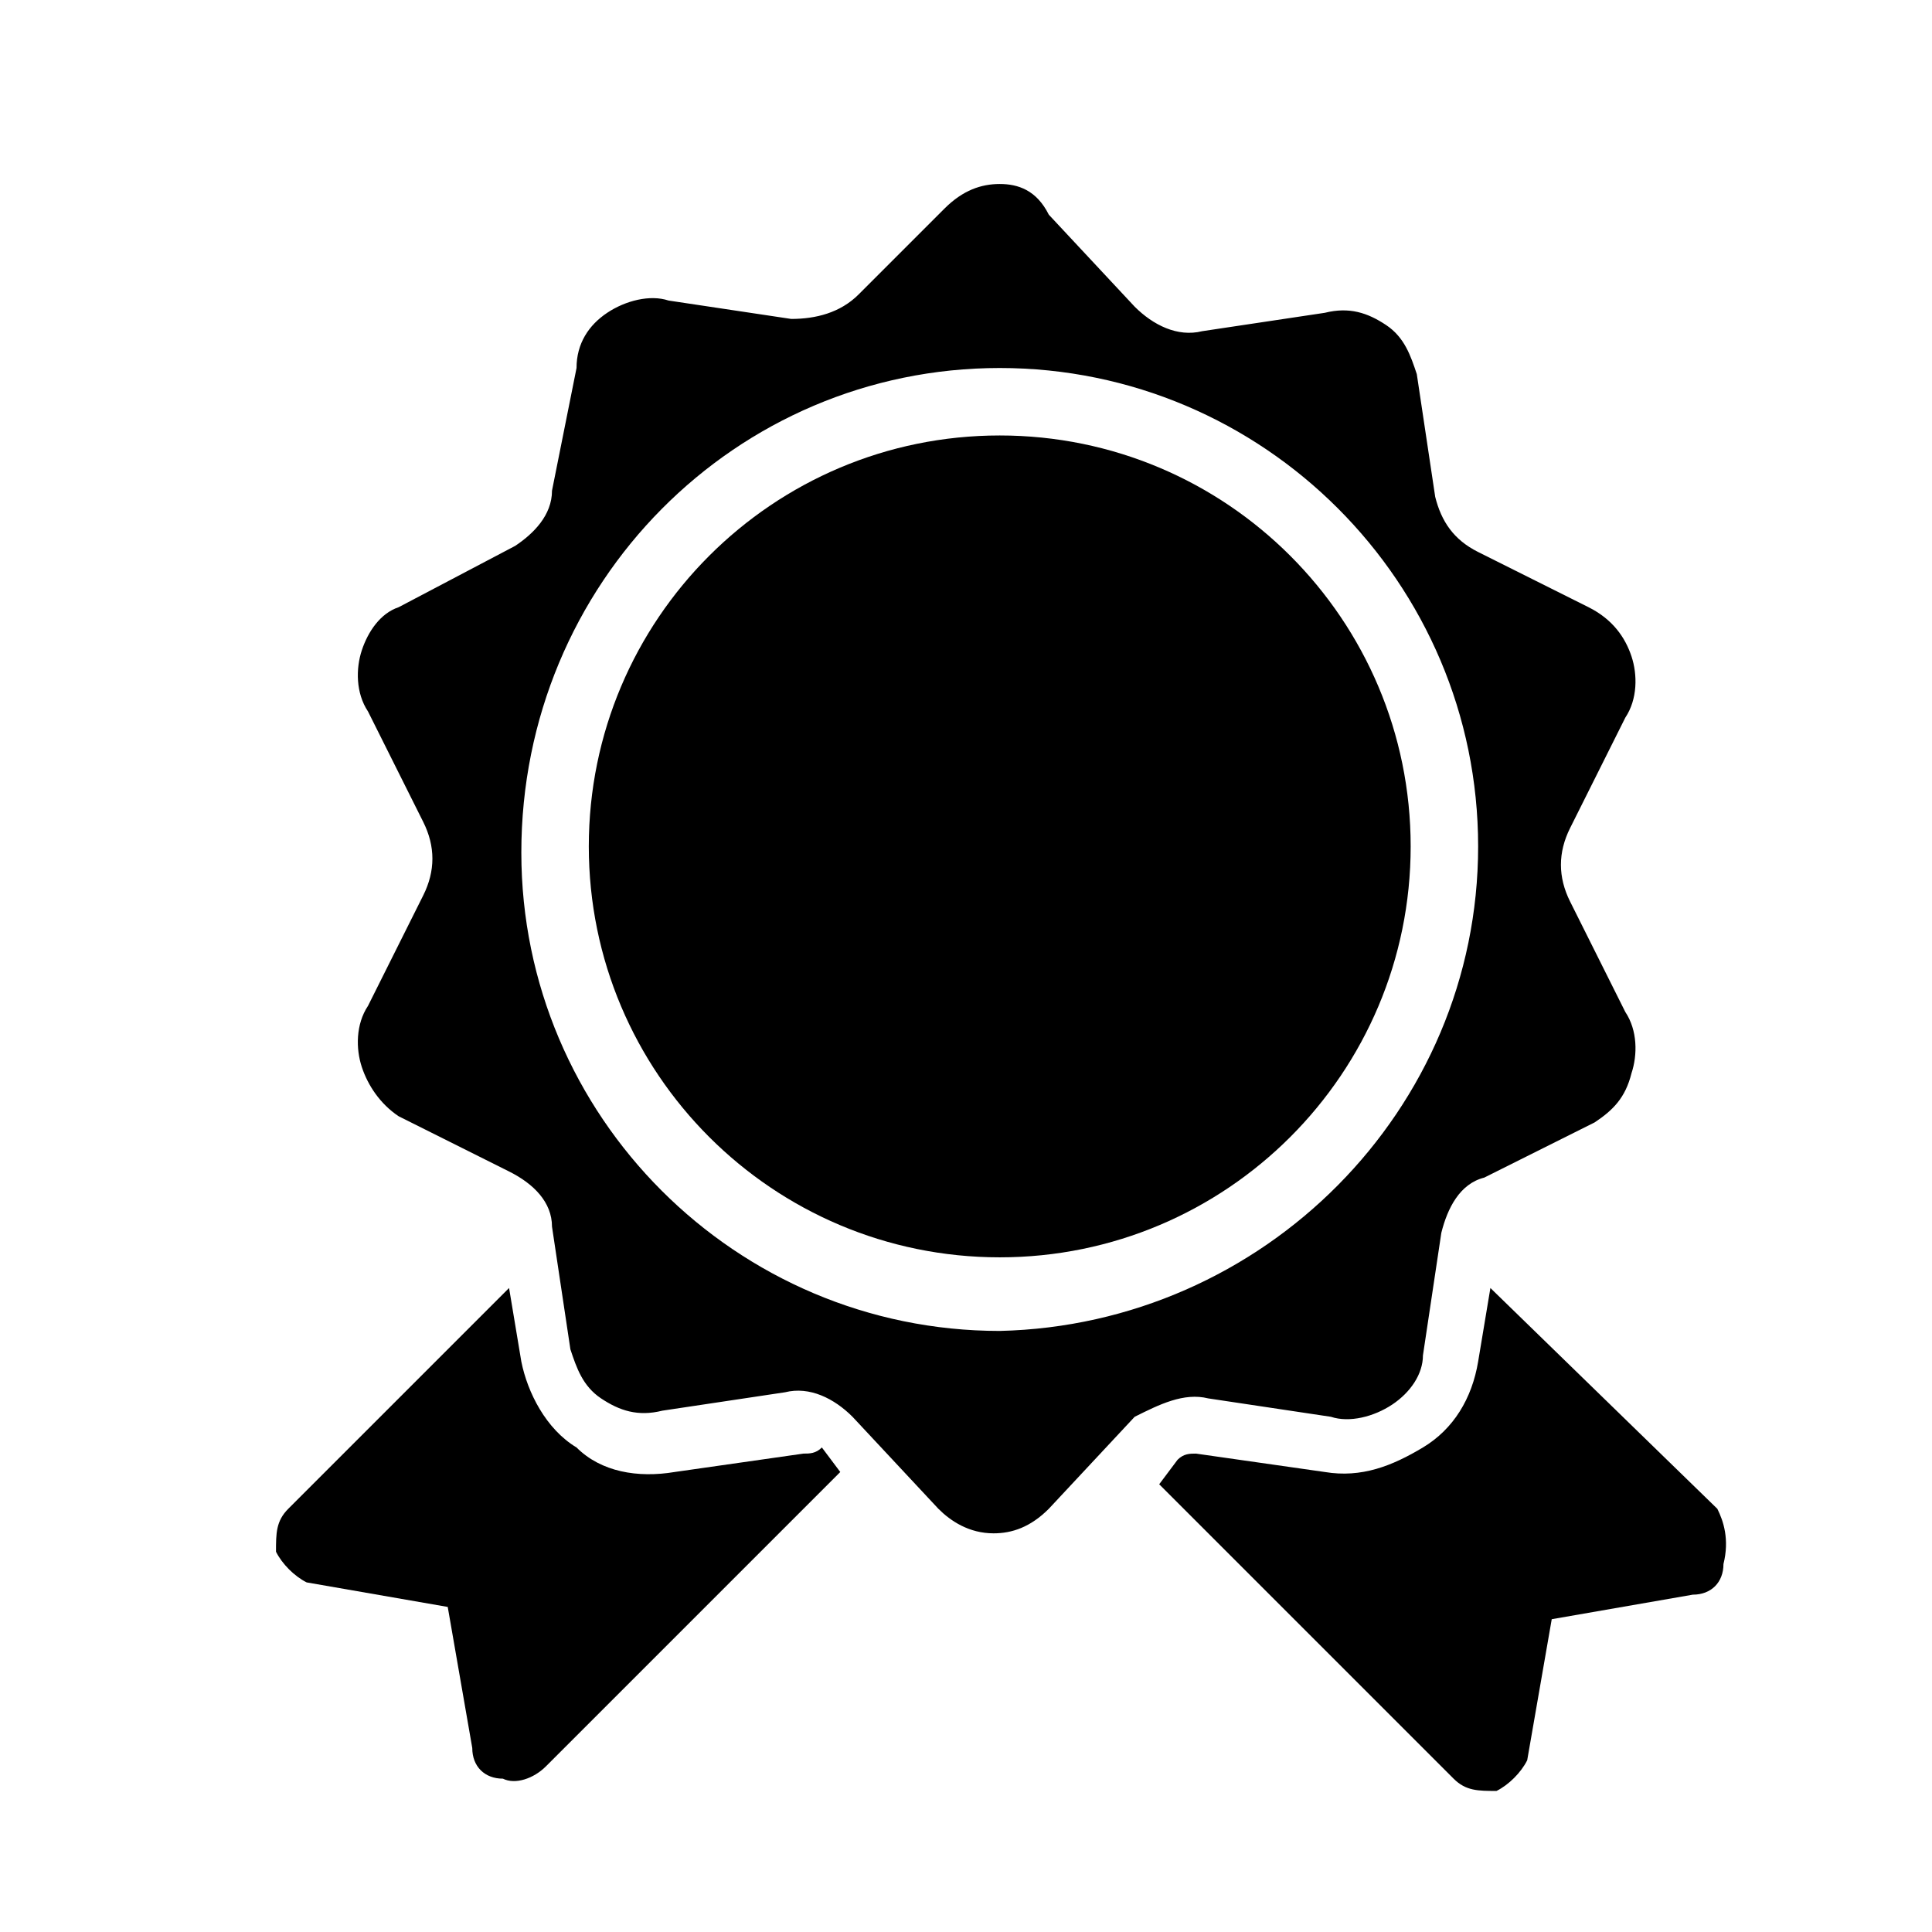 <?xml version="1.0" encoding="utf-8"?>
<!-- Generator: Adobe Illustrator 22.1.0, SVG Export Plug-In . SVG Version: 6.00 Build 0)  -->
<svg version="1.1" id="Capa_1" xmlns="http://www.w3.org/2000/svg" xmlns:xlink="http://www.w3.org/1999/xlink" x="0px" y="0px"
	 viewBox="0 0 31.5 31.5" style="enable-background:new 0 0 31.5 31.5;" xml:space="preserve">
<g>
	<g>
		<path d="M13.1,23.7L11,24c-0.6,0.1-1.2,0-1.6-0.4c-0.5-0.3-0.8-0.9-0.9-1.4L8.3,21l-3.6,3.6c-0.2,0.2-0.2,0.4-0.2,0.7
			c0.1,0.2,0.3,0.4,0.5,0.5l2.3,0.4l0.4,2.3c0,0.3,0.2,0.5,0.5,0.5c0.2,0.1,0.5,0,0.7-0.2l4.8-4.8l-0.3-0.4
			C13.3,23.7,13.2,23.7,13.1,23.7z"/>
		<path d="M19.7,22.8l2,0.3c0.3,0.1,0.7,0,1-0.2c0.3-0.2,0.5-0.5,0.5-0.8l0.3-2c0.1-0.4,0.3-0.8,0.7-0.9l1.8-0.9
			c0.3-0.2,0.5-0.4,0.6-0.8c0.1-0.3,0.1-0.7-0.1-1l-0.9-1.8c-0.2-0.4-0.2-0.8,0-1.2l0.9-1.8c0.2-0.3,0.2-0.7,0.1-1
			c-0.1-0.3-0.3-0.6-0.7-0.8l-1.8-0.9c-0.4-0.2-0.6-0.5-0.7-0.9l-0.3-2c-0.1-0.3-0.2-0.6-0.5-0.8c-0.3-0.2-0.6-0.3-1-0.2l-2,0.3
			c-0.4,0.1-0.8-0.1-1.1-0.4l-1.4-1.5C16.9,3.1,16.6,3,16.3,3c-0.3,0-0.6,0.1-0.9,0.4L14,4.8c-0.3,0.3-0.7,0.4-1.1,0.4l-2-0.3
			c-0.3-0.1-0.7,0-1,0.2C9.6,5.3,9.4,5.6,9.4,6L9,8C9,8.4,8.7,8.7,8.4,8.9L6.5,9.9C6.2,10,6,10.3,5.9,10.6c-0.1,0.3-0.1,0.7,0.1,1
			l0.9,1.8c0.2,0.4,0.2,0.8,0,1.2l-0.9,1.8c-0.2,0.3-0.2,0.7-0.1,1C6,17.7,6.2,18,6.5,18.2l1.8,0.9C8.7,19.3,9,19.6,9,20l0.3,2
			c0.1,0.3,0.2,0.6,0.5,0.8c0.3,0.2,0.6,0.3,1,0.2l2-0.3c0.4-0.1,0.8,0.1,1.1,0.4l1.4,1.5c0.2,0.2,0.5,0.4,0.9,0.4
			c0.3,0,0.6-0.1,0.9-0.4l1.4-1.5C18.9,22.9,19.3,22.7,19.7,22.8z M16.3,21.7c-4.3,0-7.8-3.5-7.8-7.8C8.5,9.5,12,6,16.3,6
			c4.3,0,7.8,3.5,7.8,7.8C24.1,18.1,20.6,21.6,16.3,21.7z"/>
		<path d="M16.3,7.1c-3.7,0-6.7,3-6.7,6.7c0,3.7,3,6.7,6.7,6.7c3.7,0,6.7-3,6.7-6.7C23,10.1,20,7.1,16.3,7.1z"/>
		<path d="M28,24.6L24.3,21l-0.2,1.2c-0.1,0.6-0.4,1.1-0.9,1.4c-0.5,0.3-1,0.5-1.6,0.4l-2.1-0.3c-0.1,0-0.2,0-0.3,0.1l-0.3,0.4
			l4.8,4.8c0.2,0.2,0.4,0.2,0.7,0.2c0.2-0.1,0.4-0.3,0.5-0.5l0.4-2.3l2.3-0.4c0.3,0,0.5-0.2,0.5-0.5C28.2,25.1,28.1,24.8,28,24.6z"
			/>
	</g>
</g>
</svg>
